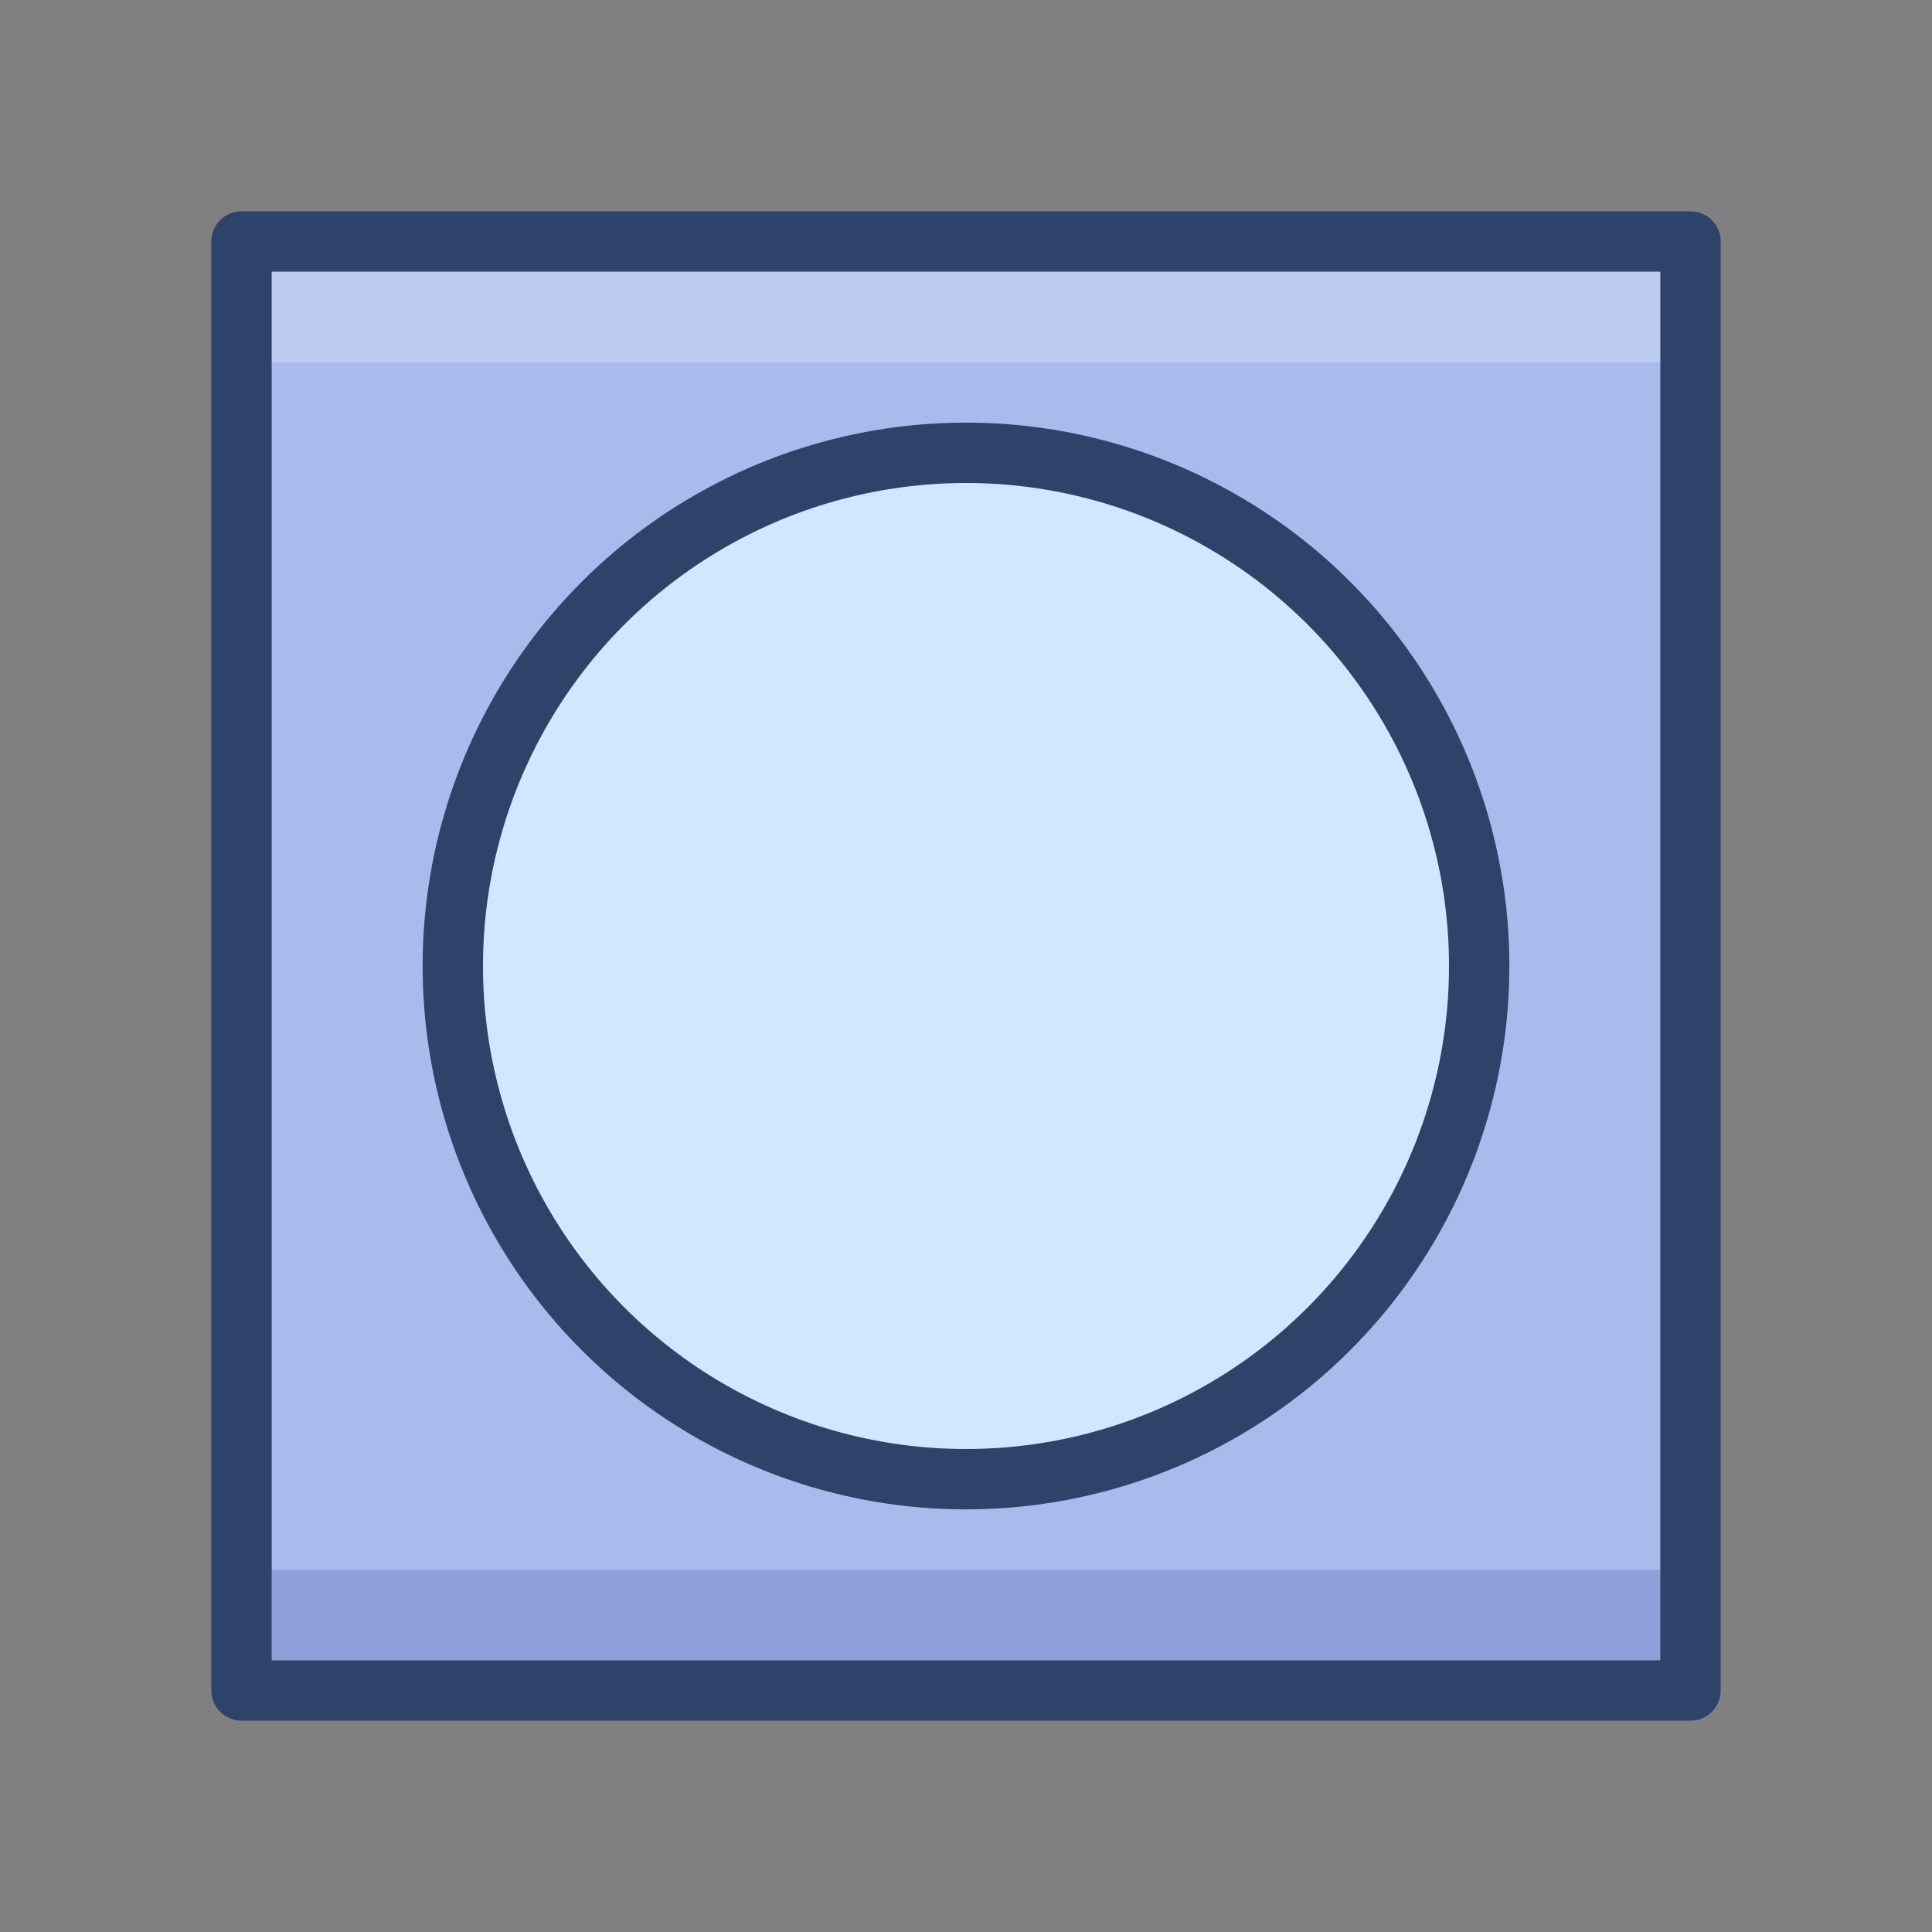 <svg xmlns="http://www.w3.org/2000/svg" viewBox="0 0 64 64" aria-labelledby="title" aria-describedby="desc"><rect x="0" y="0" width="64" height="64" fill="#808080" stroke="none"/><path data-name="layer2" fill="#a8bbed" d="M8 8h48v48H8z"/><circle data-name="layer1" cx="32" cy="32" r="17" fill="#d2e7ff"/><path data-name="opacity" fill="#fff" opacity=".25" d="M8 8h48v4H8z"/><path data-name="opacity" fill="#000064" opacity=".15" d="M8 52h48v4H8z"/><path data-name="stroke" fill="none" stroke="#2e4369" stroke-linecap="round" stroke-miterlimit="10" stroke-width="2" d="M8 8h48v48H8z" stroke-linejoin="round"/><circle data-name="stroke" cx="32" cy="32" r="17" fill="none" stroke="#2e4369" stroke-linecap="round" stroke-miterlimit="10" stroke-width="2" stroke-linejoin="round"/></svg>